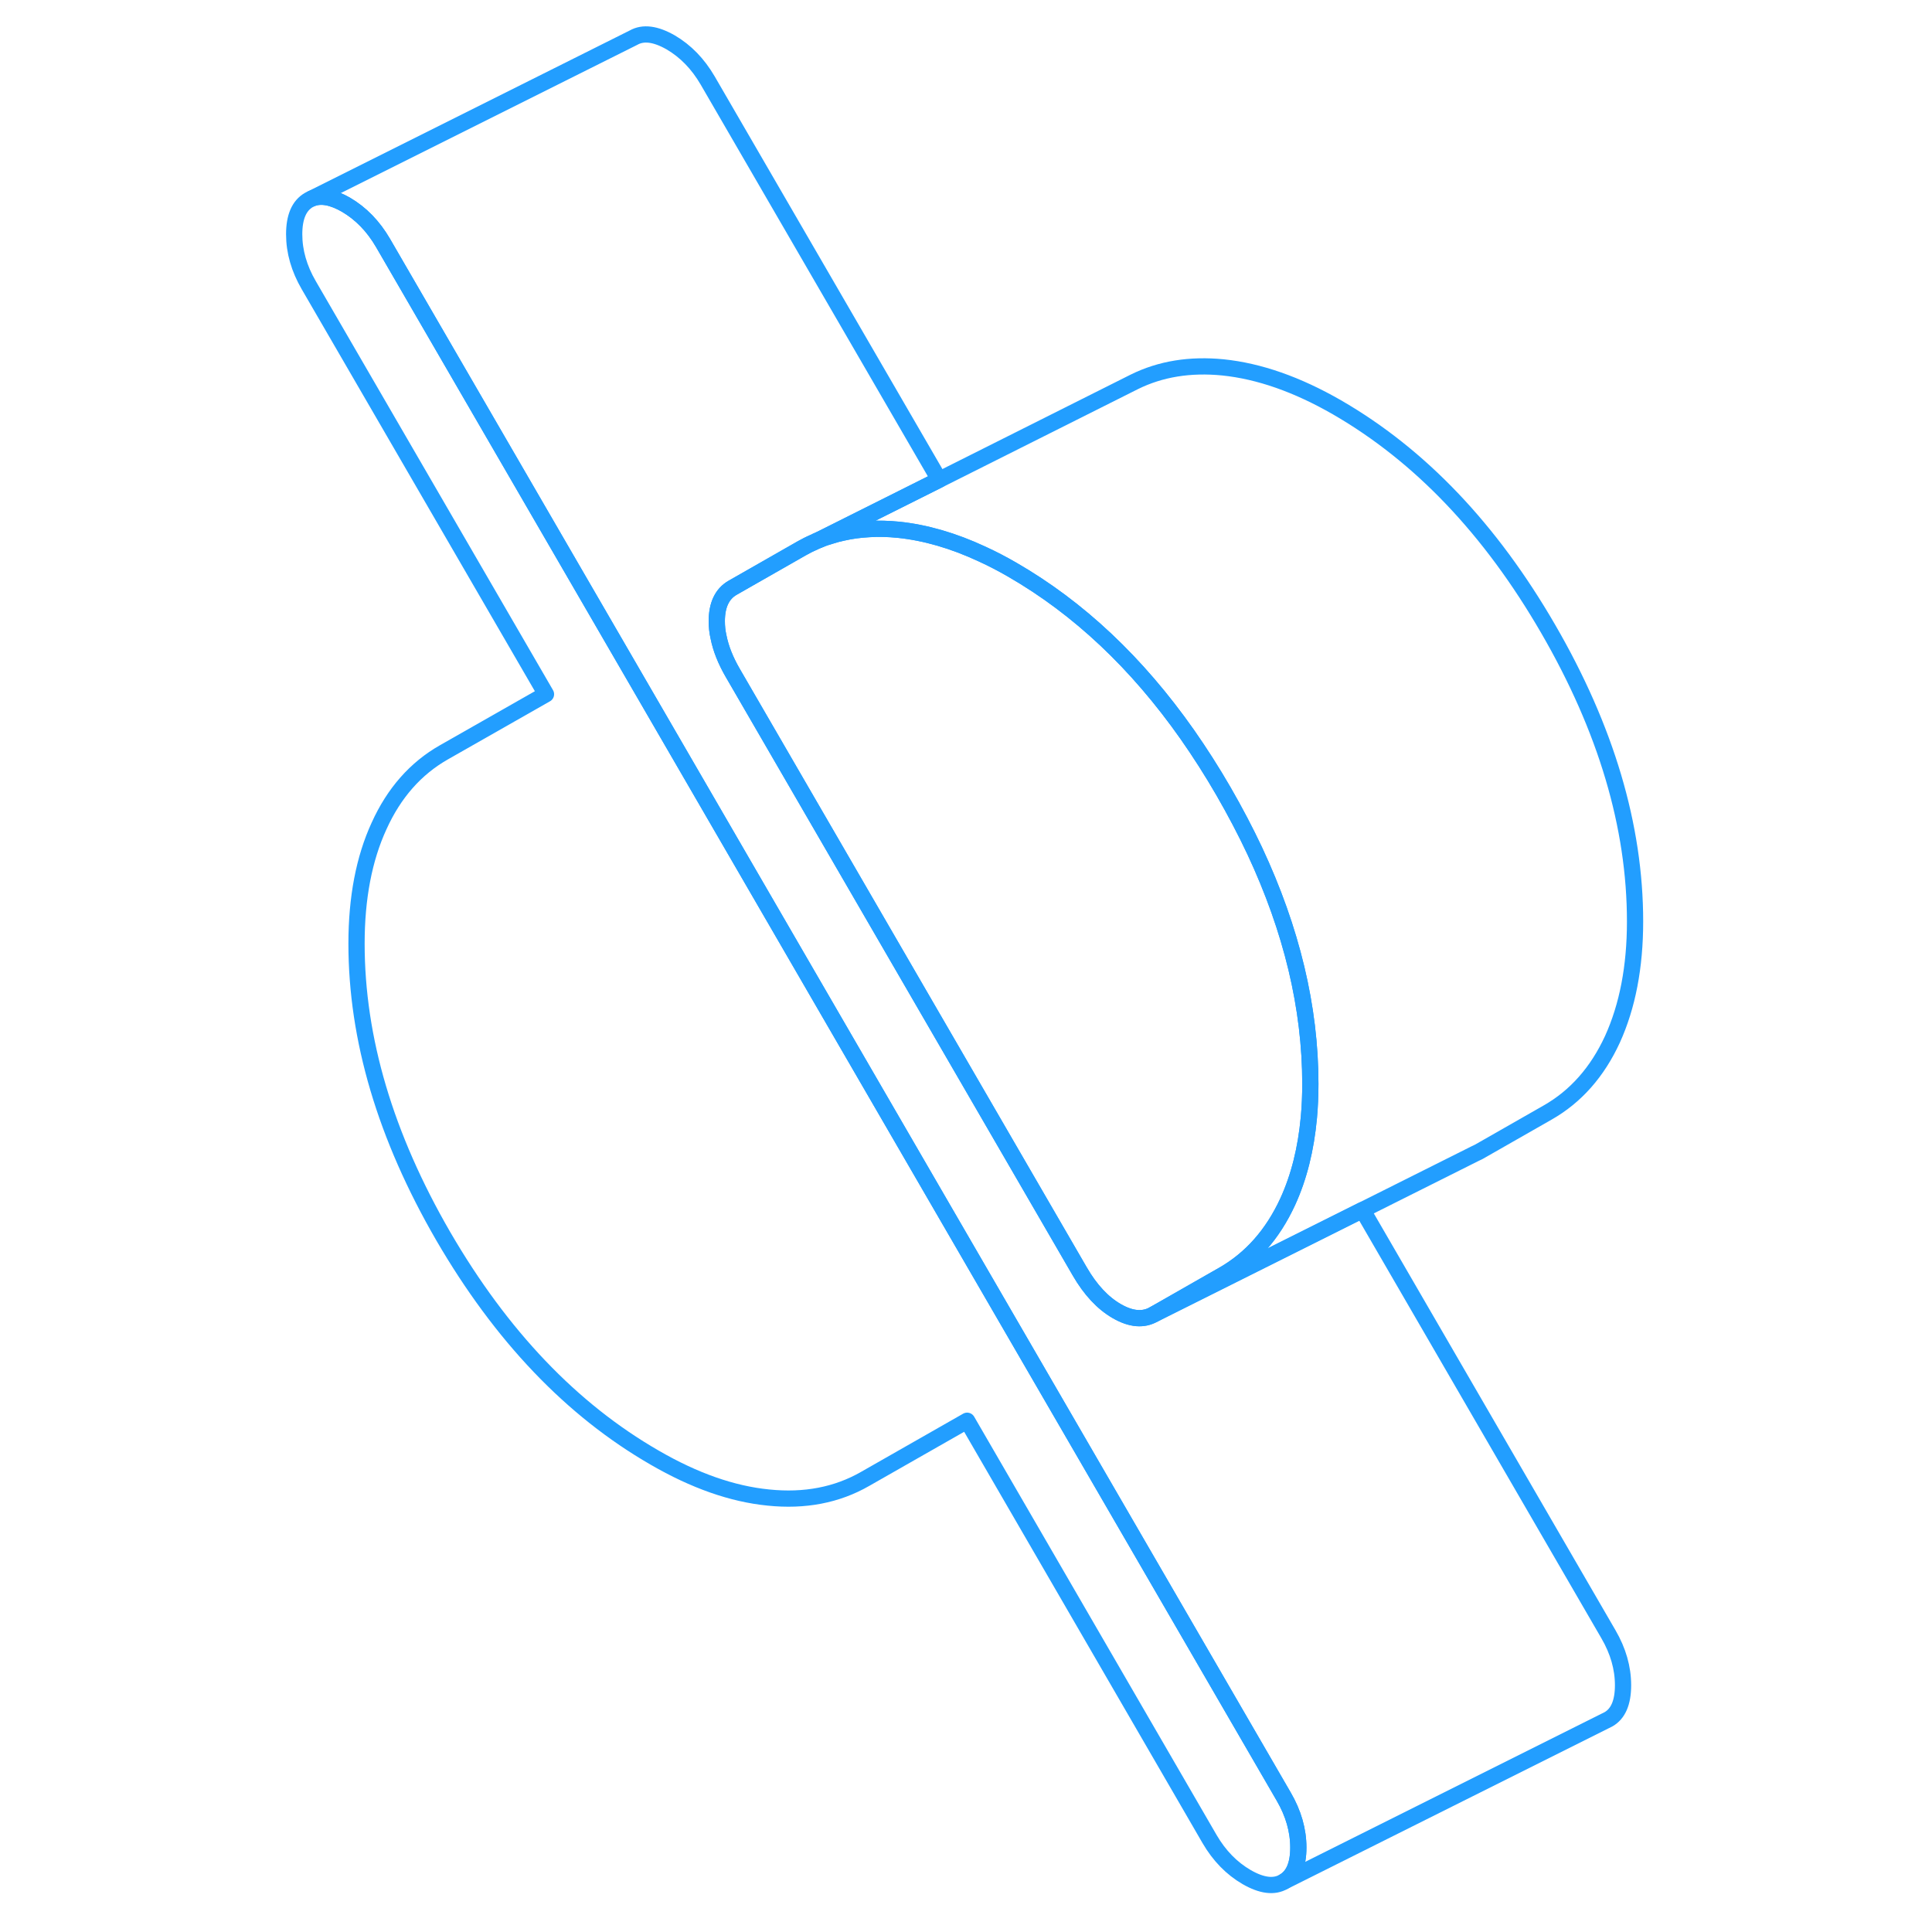 <svg width="48" height="48" viewBox="0 0 88 119" fill="none" xmlns="http://www.w3.org/2000/svg" stroke-width="1px" stroke-linecap="round" stroke-linejoin="round"><path d="M65.21 66.76C65.21 67.48 65.18 68.17 65.12 68.83C64.94 70.78 64.51 72.5 63.82 74.01C62.89 76.03 61.56 77.54 59.82 78.53L55.58 80.95C54.92 81.33 54.16 81.26 53.291 80.76C52.42 80.26 51.66 79.44 51.011 78.32L29.63 41.44C29.19 40.68 28.901 39.95 28.761 39.25C28.68 38.91 28.65 38.58 28.65 38.26C28.65 37.26 28.98 36.57 29.63 36.2L33.87 33.78C34.12 33.64 34.37 33.51 34.63 33.4C34.72 33.35 34.82 33.31 34.92 33.27C34.95 33.26 34.99 33.24 35.02 33.23C35.23 33.14 35.45 33.07 35.66 33.01C35.91 32.93 36.16 32.86 36.41 32.81C36.93 32.69 37.471 32.62 38.031 32.59C38.611 32.55 39.21 32.57 39.83 32.63C41.49 32.8 43.221 33.3 45.001 34.13C45.611 34.41 46.23 34.73 46.85 35.09C50.94 37.45 54.53 40.83 57.63 45.24C58.4 46.34 59.15 47.51 59.86 48.74C60.57 49.97 61.211 51.19 61.781 52.4C64.061 57.27 65.21 62.06 65.21 66.76Z" stroke="#229EFF" stroke-linejoin="round"/><path d="M85.21 56.759C85.21 59.569 84.74 61.979 83.82 64.009C82.89 66.029 81.56 67.539 79.82 68.529L75.58 70.949L75.37 71.049L68.42 74.529L55.58 80.949L59.82 78.529C61.56 77.539 62.89 76.029 63.82 74.009C64.51 72.499 64.94 70.779 65.12 68.829C65.18 68.169 65.21 67.479 65.21 66.759C65.21 62.059 64.06 57.269 61.78 52.399C61.21 51.189 60.57 49.969 59.86 48.739C59.15 47.509 58.4 46.339 57.63 45.239C54.53 40.829 50.94 37.449 46.85 35.089C46.23 34.729 45.61 34.409 45 34.129C43.22 33.299 41.49 32.799 39.83 32.629C39.21 32.569 38.61 32.549 38.03 32.589C37.47 32.619 36.93 32.689 36.41 32.809C36.16 32.859 35.91 32.929 35.66 33.009C35.45 33.069 35.23 33.139 35.02 33.229C34.99 33.239 34.95 33.259 34.92 33.269L42.35 29.549L54.37 23.519C55.99 22.719 57.81 22.429 59.83 22.629C62.06 22.859 64.4 23.679 66.85 25.089C71.96 28.039 76.3 32.589 79.86 38.739C83.42 44.879 85.21 50.889 85.21 56.759Z" stroke="#229EFF" stroke-linejoin="round"/><path d="M64.47 113.8C64.47 114.86 64.17 115.56 63.57 115.9C62.98 116.25 62.21 116.15 61.29 115.62C60.36 115.08 59.6 114.3 59 113.27L44.07 87.51L37.79 91.09C36.05 92.09 34.06 92.47 31.83 92.24C29.6 92.02 27.27 91.2 24.82 89.78C19.7 86.83 15.37 82.28 11.8 76.14C8.24 69.99 6.46 63.99 6.46 58.12C6.46 55.31 6.92 52.89 7.85 50.87C8.77 48.84 10.1 47.33 11.84 46.34L18.13 42.76L3.52 17.57C2.92 16.54 2.62 15.49 2.62 14.43C2.62 13.37 2.92 12.67 3.52 12.32L3.7 12.23C4.27 12 4.97 12.13 5.81 12.61C6.73 13.15 7.49 13.93 8.09 14.96L26.51 46.73L46.05 80.44L63.57 110.66C64.17 111.69 64.47 112.74 64.47 113.8Z" stroke="#229EFF" stroke-linejoin="round"/><path d="M84.47 103.8C84.47 104.86 84.17 105.56 83.57 105.9L83.39 105.99L63.57 115.9C64.17 115.56 64.47 114.86 64.47 113.8C64.47 112.74 64.17 111.69 63.57 110.66L46.05 80.44L26.51 46.73L8.09 14.96C7.49 13.93 6.73 13.15 5.81 12.61C4.97 12.13 4.27 12 3.7 12.23L23.52 2.32C24.12 1.98 24.88 2.08 25.81 2.61C26.73 3.15 27.49 3.93 28.09 4.96L42.35 29.55L34.92 33.27C34.82 33.31 34.72 33.35 34.63 33.4C34.37 33.51 34.12 33.64 33.87 33.78L29.63 36.2C28.98 36.57 28.65 37.26 28.65 38.26C28.65 38.58 28.68 38.91 28.76 39.25C28.9 39.95 29.19 40.68 29.63 41.44L51.01 78.32C51.66 79.44 52.42 80.26 53.29 80.76C54.16 81.26 54.92 81.33 55.58 80.95L68.42 74.53L83.57 100.66C84.17 101.69 84.47 102.74 84.47 103.8Z" stroke="#229EFF" stroke-linejoin="round"/></svg>